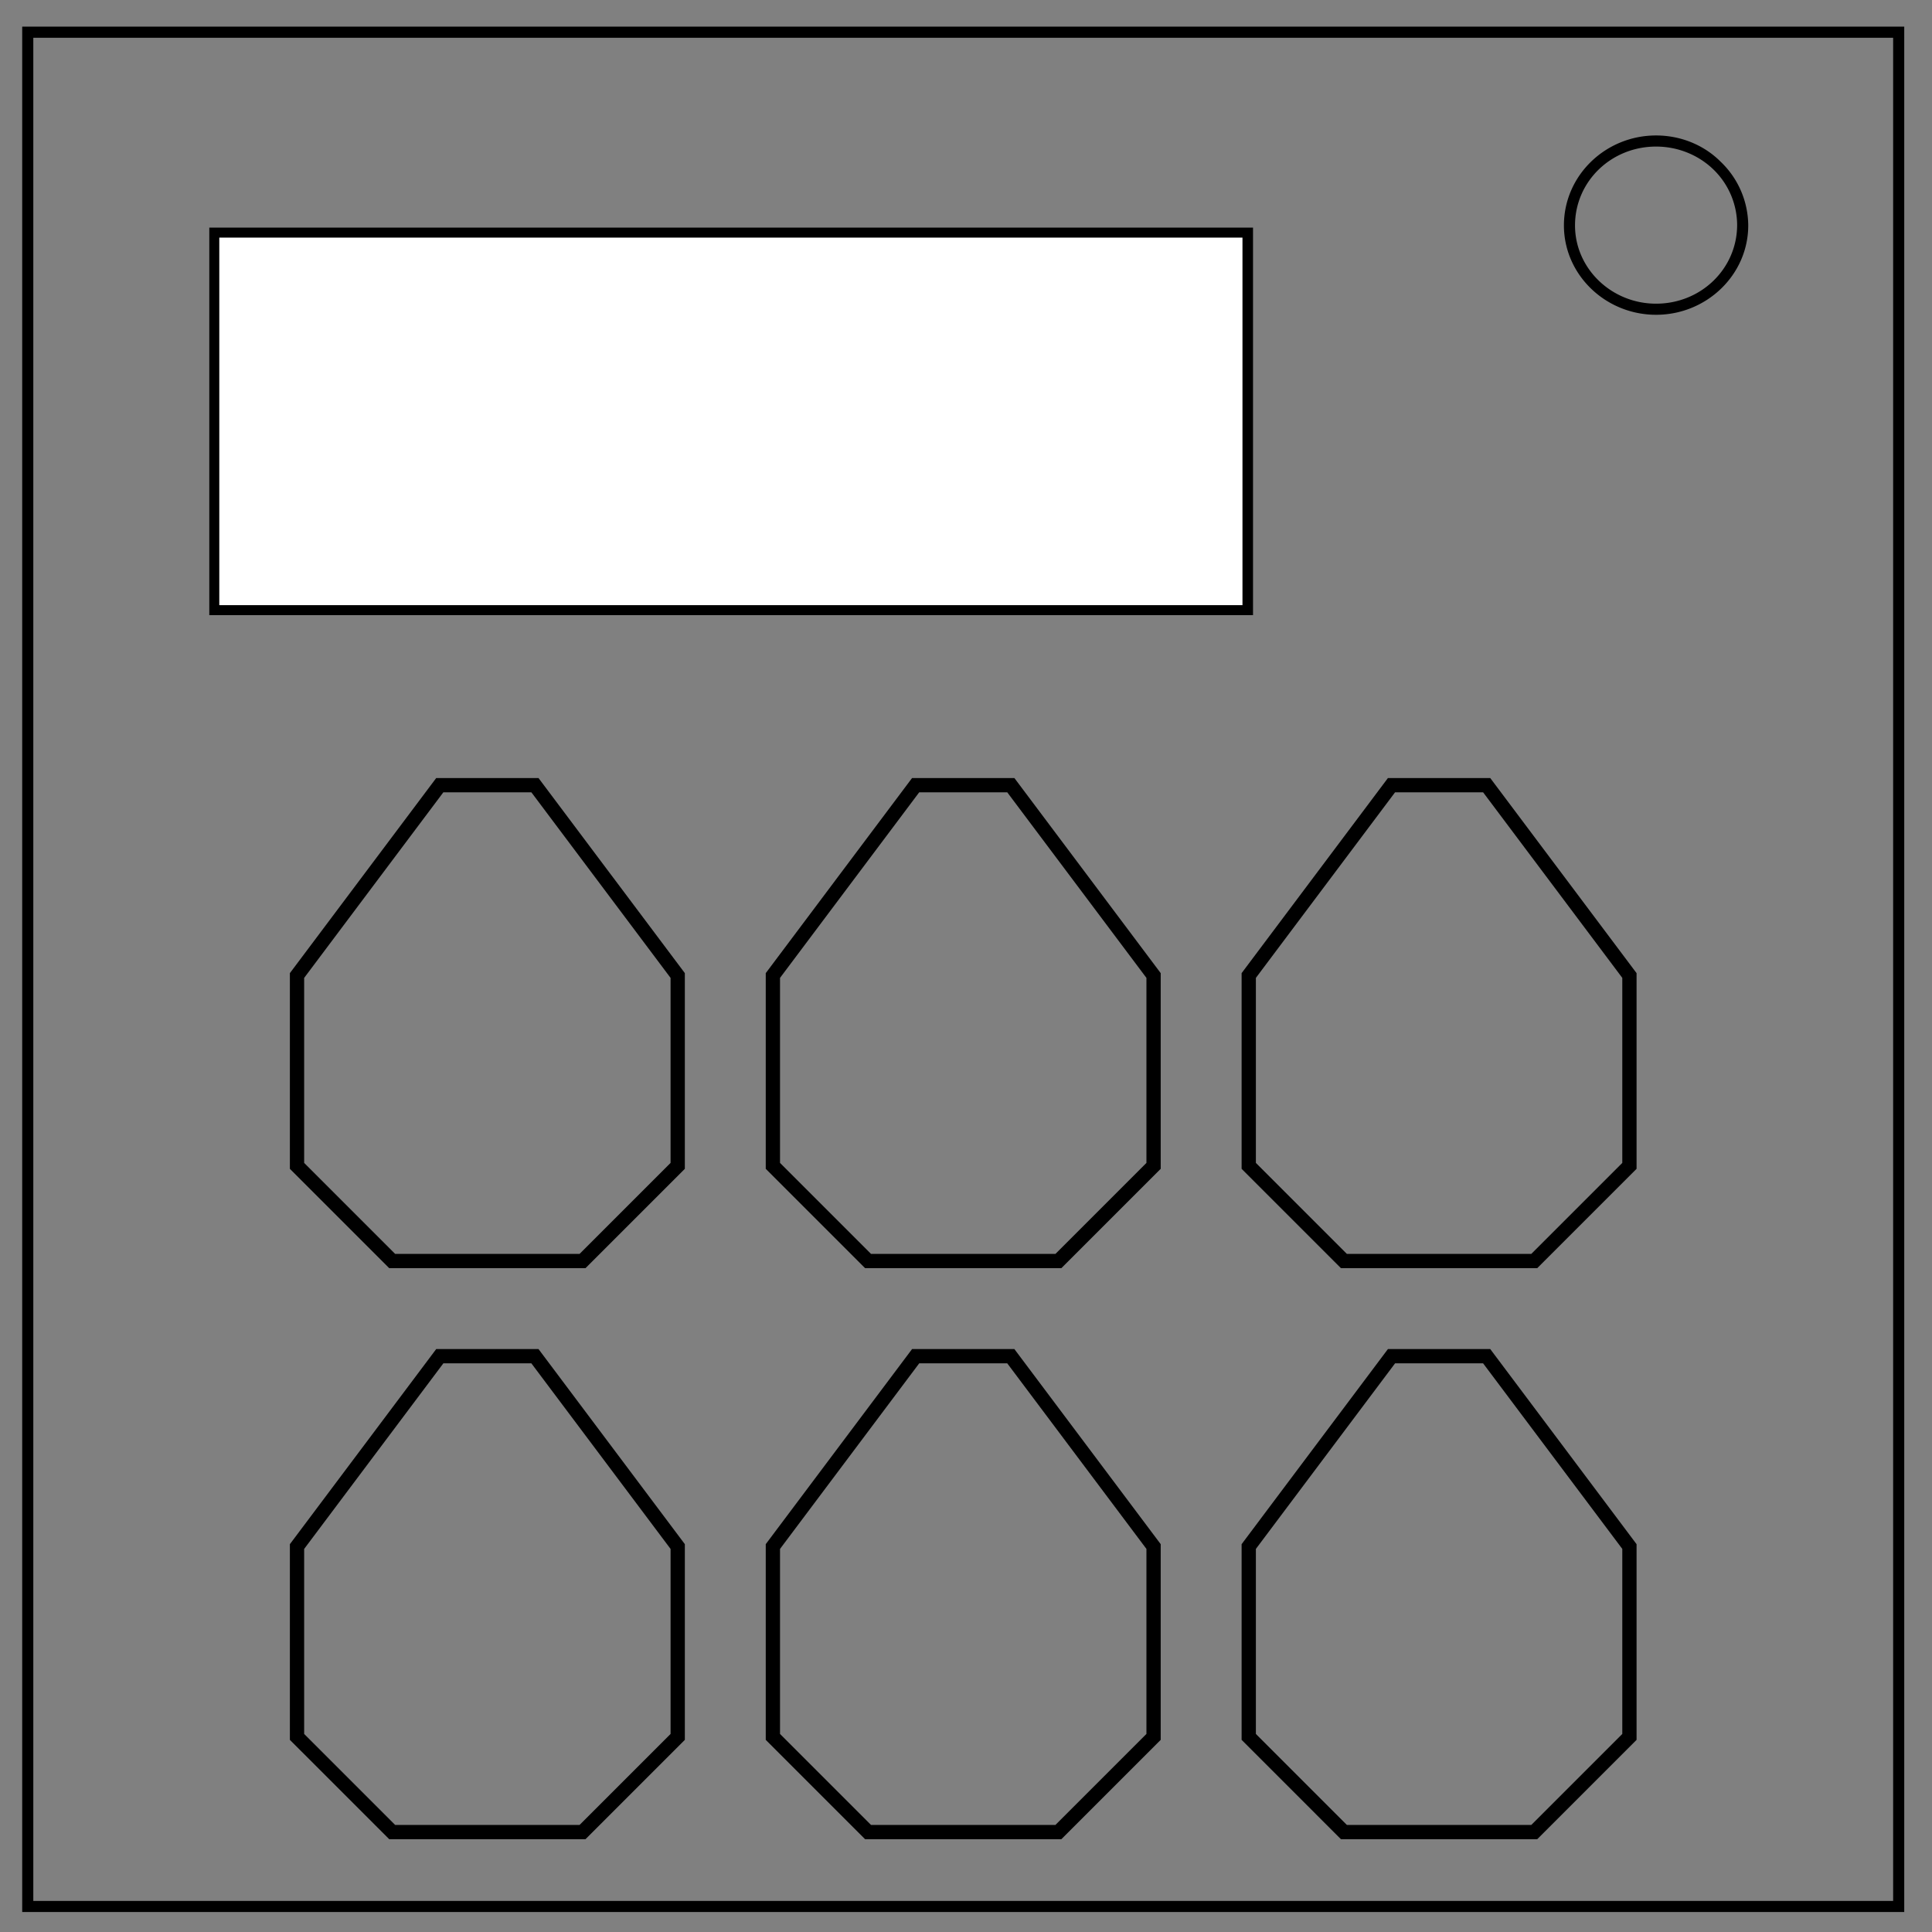 <?xml version="1.0" encoding="UTF-8" standalone="no"?>
<svg
   xmlns:dc="http://purl.org/dc/elements/1.1/"
   xmlns:cc="http://creativecommons.org/ns#"
   xmlns:rdf="http://www.w3.org/1999/02/22-rdf-syntax-ns#"
   xmlns:svg="http://www.w3.org/2000/svg"
   xmlns="http://www.w3.org/2000/svg"
   xmlns:sodipodi="http://sodipodi.sourceforge.net/DTD/sodipodi-0.dtd"
   xmlns:inkscape="http://www.inkscape.org/namespaces/inkscape"
   fill="none"
   viewBox="0 0 348 348"
   version="1.1"
   id="svg78"
   sodipodi:docname="Scramboozled Eggain.svg"
   inkscape:version="1.0.2-2 (e86c870879, 2021-01-15)">
  <rect x="0" y="0" width="348" height="348" fill="#808080" stroke="none"/>
  <defs
     id="defs82" />
  <sodipodi:namedview
     pagecolor="#ffffff"
     bordercolor="#666666"
     borderopacity="1"
     objecttolerance="10"
     gridtolerance="10"
     guidetolerance="10"
     inkscape:pageopacity="0"
     inkscape:pageshadow="2"
     inkscape:window-width="1920"
     inkscape:window-height="1017"
     id="namedview80"
     showgrid="true"
     inkscape:zoom="1.7271286"
     inkscape:cx="135.94559"
     inkscape:cy="165.27605"
     inkscape:window-x="1272"
     inkscape:window-y="-8"
     inkscape:window-maximized="1"
     inkscape:current-layer="svg78">
    <inkscape:grid
       type="xygrid"
       id="grid909"
       spacingx="10"
       spacingy="10" />
  </sodipodi:namedview>
  <path
     d="M4 4.8v339.6h339V4.8H4zm2 2h335v335.6H6V6.8z"
     style="line-height:normal;font-variant-ligatures:normal;font-variant-position:normal;font-variant-caps:normal;font-variant-numeric:normal;font-variant-alternates:normal;font-variant-east-asian:normal;font-feature-settings:normal;font-variation-settings:normal;text-indent:0;text-align:start;text-decoration-line:none;text-decoration-style:solid;text-decoration-color:#000;text-transform:none;text-orientation:mixed;white-space:normal;shape-padding:0;shape-margin:0;inline-size:0;isolation:auto;mix-blend-mode:normal;solid-color:#000;solid-opacity:1"
     fill="#000"
     color="#000"
     font-family="sans-serif"
     font-weight="400"
     overflow="visible"
     id="path2" />
  <path
     d="M298.3 24.4c-9.1 0-16.6 7.2-16.6 16.2 0 8.9 7.5 16.1 16.6 16.1 9.1 0 16.6-7.2 16.6-16.1a16 16 0 00-5-11.5c-3-3-7.2-4.7-11.6-4.7zm0 2c3.9 0 7.6 1.5 10.3 4.1a14 14 0 014.3 10c0 7.9-6.5 14.2-14.6 14.2-8 0-14.6-6.3-14.6-14.1 0-7.9 6.5-14.2 14.6-14.2z"
     style="line-height:normal;font-variant-ligatures:normal;font-variant-position:normal;font-variant-caps:normal;font-variant-numeric:normal;font-variant-alternates:normal;font-variant-east-asian:normal;font-feature-settings:normal;font-variation-settings:normal;text-indent:0;text-align:start;text-decoration-line:none;text-decoration-style:solid;text-decoration-color:#000;text-transform:none;text-orientation:mixed;white-space:normal;shape-padding:0;shape-margin:0;inline-size:0;isolation:auto;mix-blend-mode:normal;solid-color:#000;solid-opacity:1"
     fill="#000"
     color="#000"
     font-family="sans-serif"
     font-weight="400"
     overflow="visible"
     id="path4" />
  <g
     color="#000"
     font-family="sans-serif"
     font-weight="400"
     id="g10">
    <path
       d="M38.6 42h186.1v67.9H38.6z"
       style="line-height:normal;font-variant-ligatures:normal;font-variant-position:normal;font-variant-caps:normal;font-variant-numeric:normal;font-variant-alternates:normal;font-variant-east-asian:normal;font-feature-settings:normal;font-variation-settings:normal;text-indent:0;text-align:start;text-decoration-line:none;text-decoration-style:solid;text-decoration-color:#000;text-transform:none;text-orientation:mixed;white-space:normal;shape-padding:0;shape-margin:0;inline-size:0;isolation:auto;mix-blend-mode:normal;solid-color:#000;solid-opacity:1"
       fill="#fff"
       overflow="visible"
       id="path6" />
    <path
       d="M37.7 41v69.8h188V41h-188zm1.8 1.8h184.3V109H39.5V42.8z"
       style="line-height:normal;font-variant-ligatures:normal;font-variant-position:normal;font-variant-caps:normal;font-variant-numeric:normal;font-variant-alternates:normal;font-variant-east-asian:normal;font-feature-settings:normal;font-variation-settings:normal;text-indent:0;text-align:start;text-decoration-line:none;text-decoration-style:solid;text-decoration-color:#000;text-transform:none;text-orientation:mixed;white-space:normal;shape-padding:0;shape-margin:0;inline-size:0;isolation:auto;mix-blend-mode:normal;solid-color:#000;solid-opacity:1"
       fill="#000"
       overflow="visible"
       id="path8" />
  </g>
  <path
     style="fill:none;fill-rule:evenodd;stroke:#000000;stroke-width:2.571;stroke-linecap:round;stroke-miterlimit:4;stroke-dasharray:none;stop-color:#000000"
     d="m 70.643,330 h 34.286 l 17.143,-17.143 V 278.571 L 96.357,244.286 H 79.214 l -25.714,34.286 v 34.286 z"
     id="path911"
     sodipodi:nodetypes="ccccccccc" />
  <path
     style="fill:none;fill-rule:evenodd;stroke:#000000;stroke-width:2.571;stroke-linecap:round;stroke-miterlimit:4;stroke-dasharray:none;stop-color:#000000"
     d="m 156.357,330 h 34.286 l 17.143,-17.143 v -34.286 l -25.714,-34.286 h -17.143 l -25.714,34.286 v 34.286 z"
     id="path911-3"
     sodipodi:nodetypes="ccccccccc" />
  <path
     style="fill:none;fill-rule:evenodd;stroke:#000000;stroke-width:2.571;stroke-linecap:round;stroke-miterlimit:4;stroke-dasharray:none;stop-color:#000000"
     d="m 242.071,330 h 34.286 L 293.5,312.857 v -34.286 l -25.714,-34.286 h -17.143 l -25.714,34.286 v 34.286 z"
     id="path911-3-8"
     sodipodi:nodetypes="ccccccccc" />
  <path
     style="fill:none;fill-rule:evenodd;stroke:#000000;stroke-width:2.571;stroke-linecap:round;stroke-miterlimit:4;stroke-dasharray:none;stop-color:#000000"
     d="M 70.643,227.143 H 104.929 L 122.071,210 V 175.714 L 96.357,141.429 H 79.214 L 53.5,175.714 V 210 Z"
     id="path911-39"
     sodipodi:nodetypes="ccccccccc" />
  <path
     style="fill:none;fill-rule:evenodd;stroke:#000000;stroke-width:2.571;stroke-linecap:round;stroke-miterlimit:4;stroke-dasharray:none;stop-color:#000000"
     d="m 156.357,227.143 h 34.286 L 207.786,210 v -34.286 l -25.714,-34.286 h -17.143 l -25.714,34.286 V 210 Z"
     id="path911-39-0"
     sodipodi:nodetypes="ccccccccc" />
  <path
     style="fill:none;fill-rule:evenodd;stroke:#000000;stroke-width:2.571;stroke-linecap:round;stroke-miterlimit:4;stroke-dasharray:none;stop-color:#000000"
     d="m 242.071,227.143 h 34.286 L 293.5,210 v -34.286 l -25.714,-34.286 h -17.143 l -25.714,34.286 V 210 Z"
     id="path911-39-8"
     sodipodi:nodetypes="ccccccccc" />
</svg>
